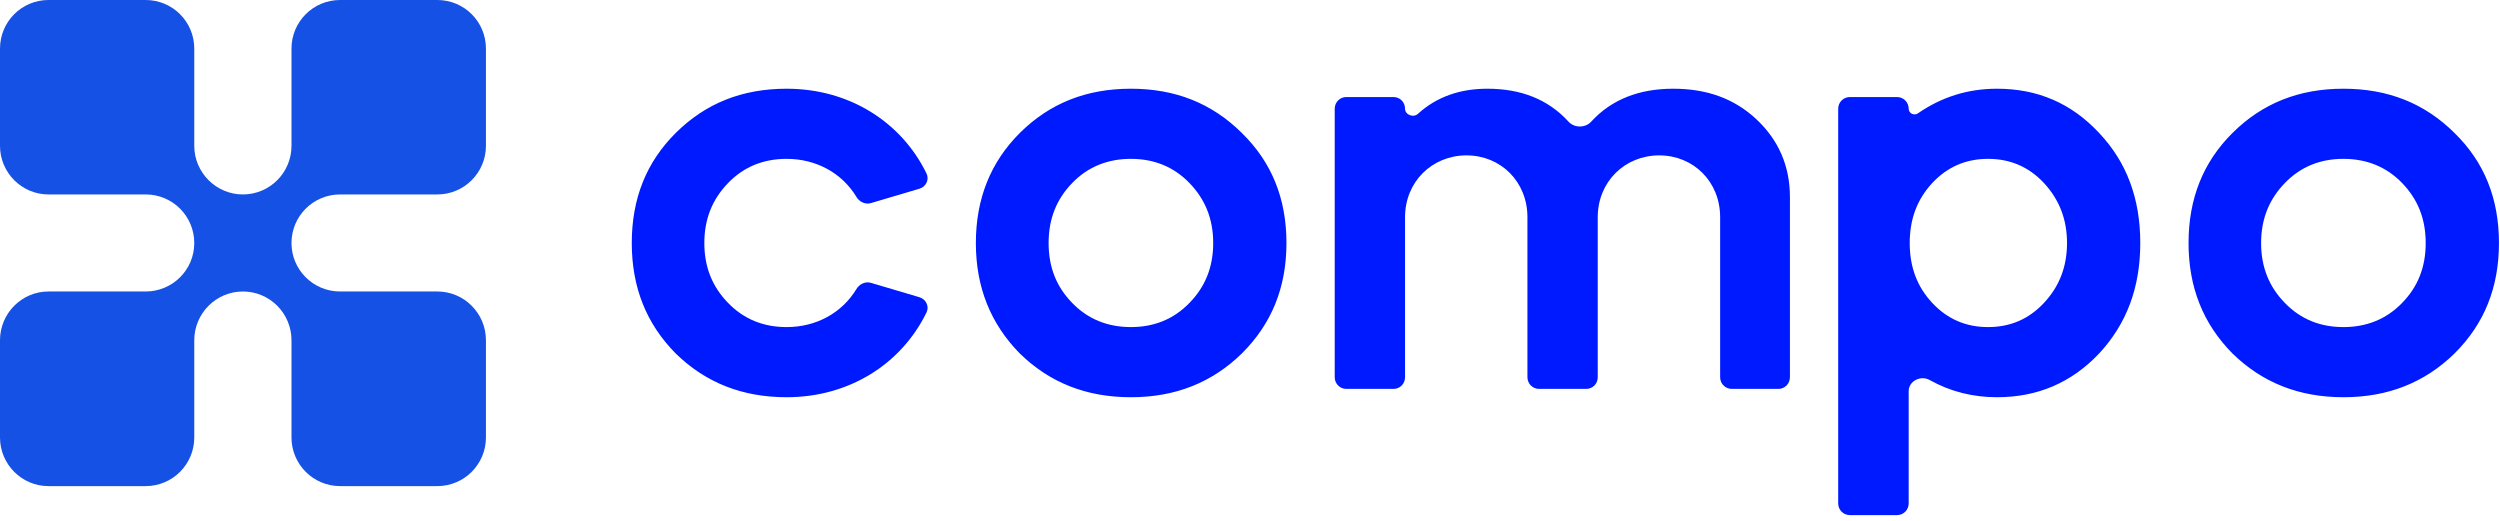 <svg width="144" height="30" viewBox="0 0 144 30" fill="none" xmlns="http://www.w3.org/2000/svg" xmlns:xlink="http://www.w3.org/1999/xlink">
	<desc>
			Created with Pixso.
	</desc>
	<defs/>
	<rect id="\Brand" width="144" height="28" fill="#FFFFFF" fill-opacity="0"/>
	<path id="Vector" d="M19.59 0C18.04 0 16.79 1.25 16.79 2.8L16.79 8.4C16.79 9.94 15.54 11.2 13.99 11.2C12.45 11.2 11.19 9.94 11.19 8.4L11.19 2.8C11.19 1.25 9.94 0 8.39 0L2.79 0C1.25 0 0 1.25 0 2.8L0 8.4C0 9.94 1.25 11.2 2.79 11.2L8.39 11.2C9.94 11.2 11.19 12.45 11.19 14C11.19 15.54 9.94 16.79 8.39 16.79L2.79 16.79C1.25 16.79 0 18.05 0 19.6L0 25.2C0 26.74 1.25 28 2.79 28L8.39 28C9.94 28 11.19 26.74 11.19 25.2L11.19 19.6C11.19 18.05 12.45 16.79 13.99 16.79C15.54 16.79 16.79 18.05 16.79 19.6L16.79 25.2C16.79 26.74 18.04 28 19.59 28L25.19 28C26.74 28 27.99 26.74 27.99 25.2L27.99 19.6C27.99 18.05 26.74 16.79 25.19 16.79L19.59 16.79C18.04 16.79 16.79 15.54 16.79 14C16.79 12.45 18.04 11.2 19.59 11.2L25.19 11.2C26.74 11.2 27.99 9.94 27.99 8.4L27.99 2.8C27.99 1.25 26.74 0 25.19 0L19.59 0Z" fill="#1551E5" fill-opacity="1" fill-rule="evenodd"/>
	<path id="Vector" d="M52.96 10.87C53.33 10.76 53.54 10.35 53.37 10C51.92 7.02 48.91 5.11 45.31 5.11C42.75 5.11 40.64 5.95 38.92 7.66C37.23 9.34 36.39 11.44 36.39 14C36.39 16.55 37.23 18.65 38.92 20.36C40.64 22.04 42.75 22.88 45.31 22.88C48.91 22.88 51.92 20.97 53.37 17.99C53.54 17.64 53.33 17.23 52.96 17.12L50.16 16.29C49.84 16.2 49.5 16.36 49.33 16.65C48.5 18.02 47.02 18.84 45.31 18.84C43.98 18.84 42.85 18.39 41.94 17.45C41.03 16.52 40.57 15.39 40.57 14C40.57 12.61 41.03 11.48 41.94 10.54C42.85 9.6 43.98 9.15 45.31 9.15C47.02 9.15 48.5 9.97 49.33 11.34C49.5 11.63 49.84 11.79 50.16 11.7L52.96 10.87ZM58.74 20.36C60.46 22.04 62.57 22.88 65.14 22.88C67.7 22.88 69.81 22.04 71.53 20.36C73.25 18.65 74.1 16.55 74.1 14C74.1 11.44 73.25 9.34 71.53 7.66C69.81 5.95 67.7 5.11 65.14 5.11C62.57 5.11 60.46 5.95 58.74 7.66C57.06 9.34 56.21 11.44 56.21 14C56.21 16.55 57.06 18.65 58.74 20.36ZM80.93 21.73C80.93 22.1 80.64 22.4 80.27 22.4L77.54 22.4C77.18 22.4 76.88 22.1 76.88 21.73L76.88 6.26C76.88 5.89 77.18 5.59 77.54 5.59L80.27 5.59C80.64 5.59 80.93 5.89 80.93 6.26C80.93 6.62 81.42 6.8 81.68 6.55C82.75 5.58 84.09 5.11 85.67 5.11C87.62 5.11 89.18 5.73 90.34 7C90.68 7.38 91.31 7.38 91.65 7.01C92.82 5.73 94.41 5.11 96.38 5.11C98.33 5.11 99.92 5.69 101.19 6.89C102.45 8.08 103.1 9.57 103.1 11.35L103.1 21.73C103.1 22.1 102.8 22.4 102.44 22.4L99.75 22.4C99.38 22.4 99.08 22.1 99.08 21.73L99.08 12.51C99.08 10.47 97.55 8.95 95.57 8.95C93.59 8.95 92.03 10.47 92.03 12.51L92.03 21.73C92.03 22.1 91.74 22.4 91.37 22.4L88.65 22.4C88.28 22.4 87.98 22.1 87.98 21.73L87.98 12.51C87.98 10.47 86.45 8.95 84.47 8.95C82.49 8.95 80.93 10.47 80.93 12.51L80.93 21.73ZM109.27 29.67C109.64 29.67 109.94 29.37 109.94 29L109.94 22.53C109.94 21.95 110.63 21.6 111.15 21.89C112.33 22.55 113.62 22.88 115.03 22.88C117.37 22.88 119.32 22.04 120.91 20.36C122.5 18.65 123.28 16.55 123.28 14C123.28 11.44 122.5 9.34 120.91 7.66C119.32 5.95 117.37 5.11 115.03 5.11C113.34 5.11 111.83 5.59 110.47 6.53C110.25 6.68 109.94 6.53 109.94 6.26C109.94 5.89 109.64 5.59 109.27 5.59L106.55 5.59C106.18 5.59 105.88 5.89 105.88 6.26L105.88 29C105.88 29.37 106.18 29.67 106.55 29.67L109.27 29.67ZM134.98 22.88C132.42 22.88 130.31 22.04 128.59 20.36C126.9 18.65 126.06 16.55 126.06 14C126.06 11.44 126.9 9.34 128.59 7.66C130.31 5.95 132.42 5.11 134.98 5.11C137.55 5.11 139.66 5.95 141.38 7.66C143.1 9.34 143.94 11.44 143.94 14C143.94 16.55 143.1 18.65 141.38 20.36C139.66 22.04 137.55 22.88 134.98 22.88ZM61.76 10.54C62.67 9.6 63.81 9.15 65.14 9.15C66.47 9.15 67.6 9.6 68.51 10.54C69.42 11.48 69.88 12.61 69.88 14C69.88 15.39 69.42 16.52 68.51 17.45C67.6 18.39 66.47 18.84 65.14 18.84C63.81 18.84 62.67 18.39 61.76 17.45C60.85 16.52 60.4 15.39 60.4 14C60.4 12.61 60.85 11.48 61.76 10.54ZM117.73 10.54C118.6 11.48 119.06 12.61 119.06 14C119.06 15.39 118.6 16.52 117.73 17.45C116.85 18.39 115.78 18.84 114.51 18.84C113.25 18.84 112.18 18.39 111.3 17.45C110.43 16.52 110 15.39 110 14C110 12.61 110.43 11.48 111.3 10.54C112.18 9.6 113.25 9.15 114.51 9.15C115.78 9.15 116.85 9.6 117.73 10.54ZM134.98 9.15C133.65 9.15 132.52 9.6 131.61 10.54C130.7 11.48 130.24 12.61 130.24 14C130.24 15.39 130.7 16.52 131.61 17.45C132.52 18.39 133.65 18.84 134.98 18.84C136.31 18.84 137.45 18.39 138.36 17.45C139.27 16.52 139.72 15.39 139.72 14C139.72 12.61 139.27 11.48 138.36 10.54C137.45 9.6 136.31 9.15 134.98 9.15Z" fill="#001AFF" fill-opacity="1" fill-rule="evenodd"/>
</svg>
